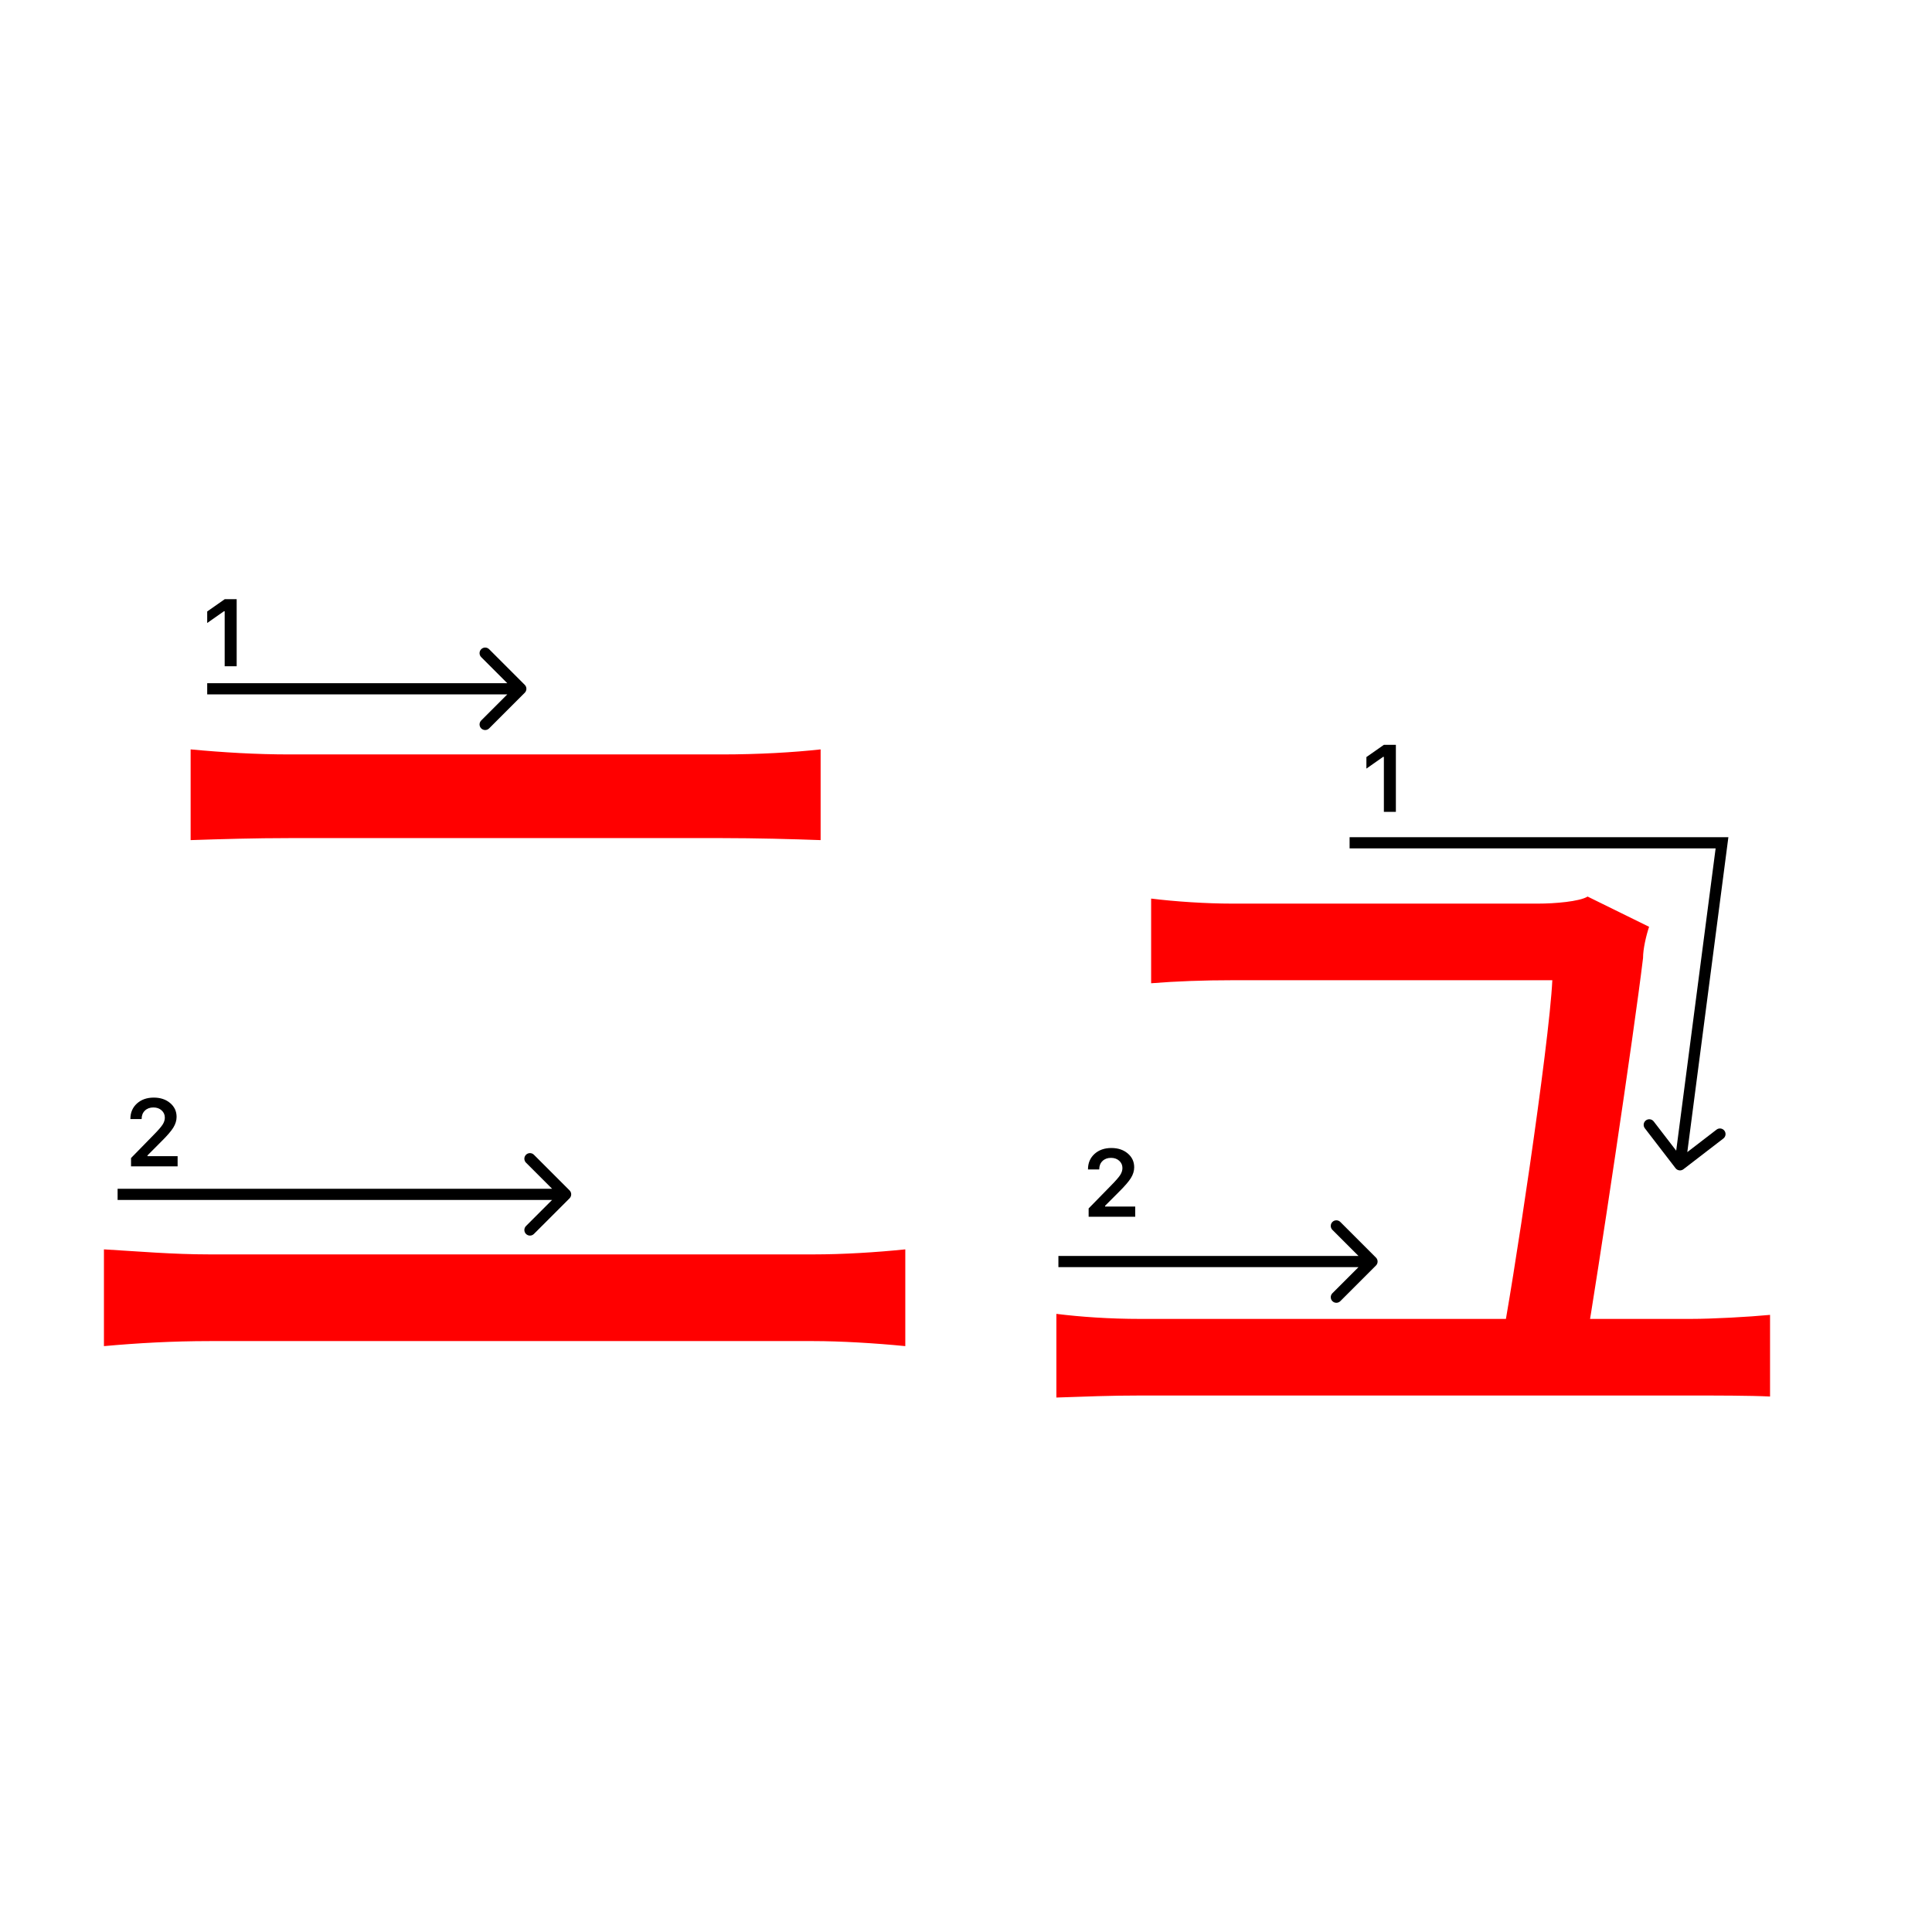 <svg width="345" height="345" viewBox="0 0 345 345" fill="none" xmlns="http://www.w3.org/2000/svg">
<path d="M294.48 165.5C293.94 167.12 293.4 169.46 293.4 171.08C291.78 184.58 285.3 227.78 283.14 240.38H268.02C270 230.66 276.66 186.56 277.2 175.04C266.04 175.04 225 175.04 220.14 175.04C214.92 175.04 210.06 175.22 205.56 175.58V160.46C209.88 161 215.46 161.36 219.96 161.36C226.8 161.36 264.6 161.36 274.68 161.36C277.56 161.36 282.06 161 283.5 160.1L294.48 165.5ZM188.64 234.62C192.96 235.16 198.18 235.52 203.58 235.52C213.3 235.52 292.32 235.52 301.86 235.52C305.82 235.52 312.3 235.16 316.08 234.8V249.38C312.66 249.2 306.18 249.2 302.22 249.2C292.14 249.2 212.58 249.2 203.58 249.2C198.18 249.2 194.04 249.38 188.64 249.56V234.62Z" fill="#f00"/>
<path d="M34.04 133.82C39.8 134.36 45.74 134.72 51.68 134.72C63.02 134.72 119.72 134.72 128.9 134.72C135.38 134.72 141.68 134.36 146.54 133.82V150.02C141.68 149.84 134.84 149.66 128.9 149.66C119.9 149.66 60.5 149.66 51.68 149.66C45.56 149.66 39.44 149.84 34.04 150.02V133.82ZM18.56 223.1C24.68 223.46 30.8 224 37.46 224C47.72 224 134.84 224 145.28 224C150.5 224 156.44 223.64 161.66 223.1V240.38C156.26 239.84 149.96 239.48 145.28 239.48C134.84 239.48 47.72 239.48 37.46 239.48C30.8 239.48 24.5 239.84 18.56 240.38V223.1Z" fill="#f00"/>
<path d="M23.283 199.802C23.283 198.684 23.671 197.771 24.445 197.062C25.226 196.354 26.23 196 27.459 196C28.643 196 29.617 196.324 30.38 196.971C31.15 197.619 31.534 198.443 31.534 199.445C31.534 200.087 31.34 200.723 30.953 201.354C30.566 201.979 29.863 202.796 28.845 203.803L26.338 206.318V206.459H31.717V208.277H23.399V206.791L27.392 202.707C28.211 201.877 28.756 201.254 29.027 200.839C29.299 200.419 29.434 199.998 29.434 199.578C29.434 199.052 29.24 198.618 28.853 198.274C28.471 197.931 27.984 197.76 27.392 197.76C26.767 197.76 26.26 197.948 25.873 198.324C25.486 198.701 25.292 199.193 25.292 199.802V199.835H23.283V199.802Z" fill="#000"/>
<path fill-rule="evenodd" clip-rule="evenodd" d="M95.343 206.206L101.707 212.57C102.098 212.96 102.098 213.594 101.707 213.984L95.343 220.348C94.953 220.739 94.32 220.739 93.929 220.348C93.538 219.958 93.538 219.324 93.929 218.934L98.586 214.277L21 214.277L21 212.277L98.586 212.277L93.929 207.62C93.538 207.23 93.538 206.596 93.929 206.206C94.32 205.815 94.953 205.815 95.343 206.206Z" fill="#000"/>
<path fill-rule="evenodd" clip-rule="evenodd" d="M87.343 115.929L93.707 122.293C94.098 122.683 94.098 123.316 93.707 123.707L87.343 130.071C86.953 130.461 86.32 130.461 85.929 130.071C85.538 129.68 85.538 129.047 85.929 128.657L90.586 124L37 124L37 122L90.586 122L85.929 117.343C85.538 116.952 85.538 116.319 85.929 115.929C86.32 115.538 86.953 115.538 87.343 115.929Z" fill="#000"/>
<path d="M40.121 118.978V109.158H39.98L37 111.25V109.191L40.129 107H42.263V118.978H40.121Z" fill="#000"/>
<path d="M247.121 144.978V135.158H246.98L244 137.25V135.191L247.129 133H249.263V144.978H247.121Z" fill="#000"/>
<path d="M194.283 208.802C194.283 207.684 194.671 206.771 195.445 206.062C196.226 205.354 197.23 205 198.458 205C199.643 205 200.617 205.324 201.38 205.971C202.15 206.619 202.534 207.443 202.534 208.445C202.534 209.087 202.34 209.723 201.953 210.354C201.566 210.979 200.863 211.796 199.845 212.803L197.338 215.318V215.459H202.717V217.277H194.399V215.791L198.392 211.707C199.211 210.877 199.756 210.254 200.027 209.839C200.299 209.419 200.434 208.998 200.434 208.578C200.434 208.052 200.24 207.618 199.853 207.274C199.471 206.931 198.984 206.76 198.392 206.76C197.767 206.76 197.26 206.948 196.873 207.324C196.486 207.701 196.292 208.193 196.292 208.802V208.835H194.283V208.802Z" fill="#000"/>
<path fill-rule="evenodd" clip-rule="evenodd" d="M239.343 218.206L245.707 224.57C246.098 224.96 246.098 225.594 245.707 225.984L239.343 232.348C238.953 232.739 238.319 232.739 237.929 232.348C237.538 231.958 237.538 231.324 237.929 230.934L242.586 226.277L189 226.277L189 224.277L242.586 224.277L237.929 219.62C237.538 219.23 237.538 218.596 237.929 218.206C238.319 217.815 238.953 217.815 239.343 218.206Z" fill="#000"/>
<path fill-rule="evenodd" clip-rule="evenodd" d="M306.361 151.5H241V149.5H308.639L301.304 205.735L306.524 201.72C306.962 201.383 307.59 201.465 307.926 201.903C308.263 202.341 308.181 202.968 307.743 203.305L300.61 208.793C300.172 209.129 299.544 209.047 299.207 208.61L293.72 201.476C293.383 201.038 293.465 200.41 293.903 200.074C294.341 199.737 294.968 199.819 295.305 200.257L299.321 205.477L306.361 151.5Z" fill="#000"/>
</svg>
